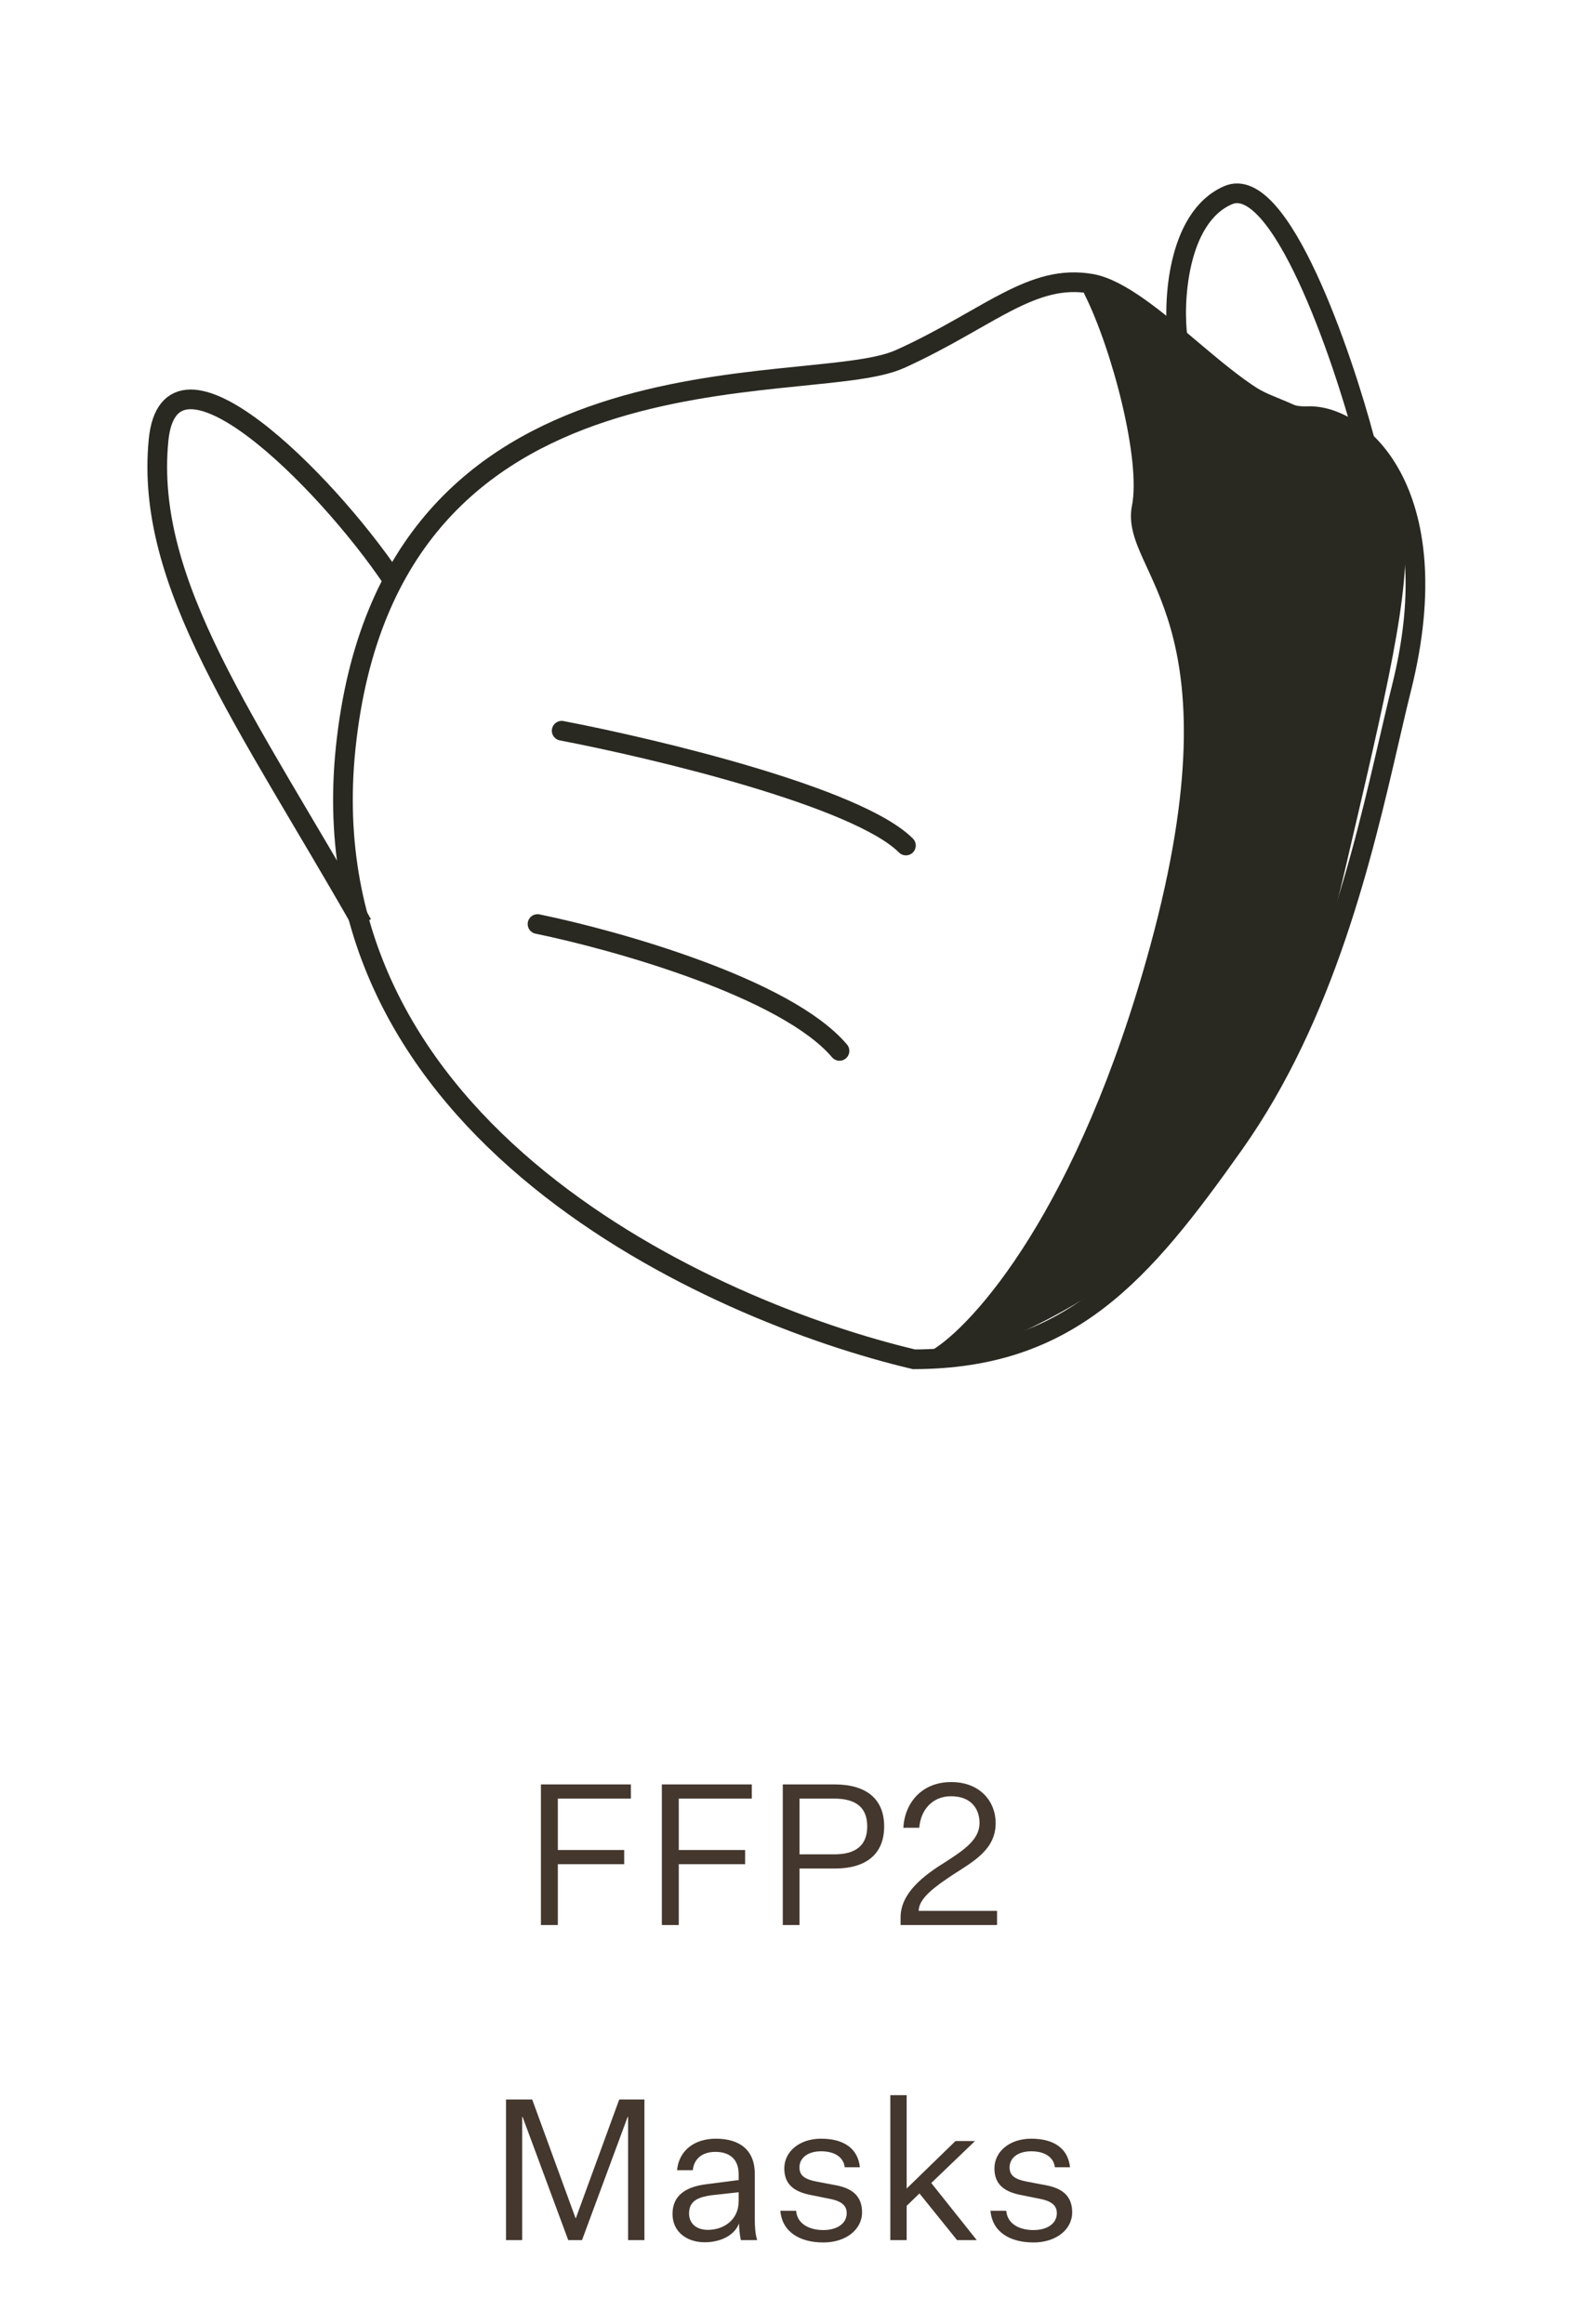 <svg width="160" height="236" viewBox="0 0 160 236" fill="none" xmlns="http://www.w3.org/2000/svg">
<path d="M92.848 138.054C82.604 135.63 67.143 129.84 54.757 119.786C42.351 109.715 33.101 95.436 35.115 75.97C36.221 65.281 39.715 57.783 44.411 52.458C49.113 47.124 55.081 43.898 61.244 41.863C67.415 39.826 73.739 38.994 79.125 38.423C79.937 38.337 80.731 38.257 81.501 38.179C83.267 38 84.906 37.834 86.344 37.643C88.39 37.371 90.173 37.031 91.429 36.464C93.684 35.446 95.661 34.375 97.449 33.368C97.93 33.098 98.393 32.834 98.844 32.578C100.085 31.871 101.227 31.221 102.337 30.653C105.337 29.118 107.888 28.301 110.86 28.818C112.273 29.064 113.925 29.952 115.777 31.27C117.435 32.45 119.154 33.902 120.905 35.38C121.092 35.537 121.279 35.695 121.466 35.853C123.389 37.473 125.349 39.097 127.218 40.294C129.057 41.474 130.98 42.357 132.808 42.27C135.335 42.149 138.95 43.925 141.353 48.359C143.739 52.763 144.901 59.782 142.37 69.906C141.971 71.501 141.56 73.276 141.116 75.193C138.473 86.614 134.67 103.042 125.369 116.175C120.665 122.816 116.491 128.272 111.494 132.085C106.566 135.846 100.799 138.033 92.848 138.054Z" stroke="#292922" stroke-width="2"/>
<path d="M115.977 51.535C116.959 46.626 113.932 35.174 111.069 29.448C116.181 32.925 124.795 39.449 128.861 41.105C145.425 47.853 144.198 51.535 135.609 88.345C126.603 126.942 108.41 132.108 95.118 138.039C99.617 135.381 110.455 123.315 117.817 96.32C127.02 62.578 114.75 57.67 115.977 51.535Z" fill="#292922"/>
<path d="M111.069 29.448L111.631 28.621C111.255 28.365 110.753 28.396 110.411 28.695C110.068 28.995 109.971 29.488 110.174 29.895L111.069 29.448ZM115.977 51.535L116.958 51.731L115.977 51.535ZM117.817 96.32L116.853 96.057L117.817 96.32ZM95.118 138.039L94.609 137.178L95.525 138.952L95.118 138.039ZM135.609 88.345L134.635 88.118L135.609 88.345ZM128.861 41.105L129.238 40.179L128.861 41.105ZM110.174 29.895C111.562 32.67 113.012 36.887 113.991 41.028C114.48 43.094 114.847 45.121 115.032 46.92C115.219 48.736 115.213 50.256 114.996 51.338L116.958 51.731C117.232 50.359 117.216 48.607 117.022 46.716C116.826 44.809 116.441 42.694 115.938 40.568C114.934 36.325 113.439 31.953 111.963 29.001L110.174 29.895ZM114.996 51.338C114.619 53.223 115.304 54.956 116.129 56.786C116.979 58.671 118.069 60.831 118.926 63.848C120.627 69.84 121.42 79.311 116.853 96.057L118.782 96.584C123.417 79.588 122.676 69.733 120.85 63.301C119.943 60.107 118.771 57.78 117.953 55.965C117.11 54.095 116.721 52.913 116.958 51.731L114.996 51.338ZM116.853 96.057C113.194 109.472 108.68 119.145 104.545 125.777C100.393 132.436 96.662 135.965 94.609 137.178L95.626 138.9C98.073 137.454 102.011 133.621 106.242 126.835C110.492 120.02 115.079 110.164 118.782 96.584L116.853 96.057ZM95.525 138.952C102.096 136.021 110.165 133.173 117.654 126.172C125.17 119.146 132.047 108.01 136.583 88.572L134.635 88.118C130.165 107.277 123.443 118.022 116.288 124.711C109.106 131.426 101.432 134.127 94.71 137.126L95.525 138.952ZM136.583 88.572C138.728 79.381 140.421 72.222 141.49 66.569C142.557 60.93 143.024 56.684 142.662 53.344C142.293 49.941 141.06 47.462 138.78 45.413C136.557 43.416 133.381 41.867 129.238 40.179L128.483 42.031C132.622 43.717 135.504 45.159 137.443 46.901C139.322 48.59 140.352 50.598 140.673 53.559C141.001 56.585 140.587 60.583 139.525 66.198C138.466 71.798 136.785 78.903 134.635 88.118L136.583 88.572ZM129.238 40.179C127.324 39.399 124.246 37.422 120.924 35.136C117.69 32.909 114.157 30.339 111.631 28.621L110.507 30.275C113.094 32.034 116.423 34.465 119.79 36.783C123.071 39.041 126.332 41.154 128.483 42.031L129.238 40.179Z" fill="#292922"/>
<path d="M39.882 58.879C33.02 48.682 17.251 33.036 16.107 44.702C14.677 59.283 25.092 73.263 36.815 93.849" stroke="#292922" stroke-width="2"/>
<path d="M138.657 44.769C136.369 36.096 130.015 17.539 124.754 19.826C119.494 22.114 119.161 31.003 119.638 34.339" stroke="#292922" stroke-width="2"/>
<path d="M57.06 74.216C66.672 76.056 87.122 80.964 92.03 85.873M54.606 93.848C62.582 95.484 79.883 100.351 85.282 106.732" stroke="#292922" stroke-width="2" stroke-linecap="round"/>
<path d="M54.95 195.512H56.67V189.332H63.41V187.892H56.67V182.672H64.09V181.232H54.95V195.512ZM67.235 195.512H68.955V189.332H75.695V187.892H68.955V182.672H76.375V181.232H67.235V195.512ZM84.82 189.772C87.98 189.772 89.82 188.312 89.82 185.492C89.82 182.692 87.98 181.232 84.8 181.232H79.52V195.512H81.22V189.772H84.82ZM81.22 188.332V182.672H84.76C86.92 182.672 88.1 183.552 88.1 185.492C88.1 187.432 86.92 188.332 84.76 188.332H81.22ZM101.148 185.152C101.148 183.032 99.628 180.992 96.628 180.992C93.628 180.992 91.908 183.112 91.768 185.632H93.388C93.508 183.912 94.648 182.432 96.608 182.432C98.728 182.432 99.508 183.792 99.508 185.152C99.508 186.812 97.968 187.872 96.068 189.092C93.948 190.412 91.488 192.192 91.488 194.732V195.512H101.288V194.072H93.328C93.328 192.772 95.048 191.572 96.788 190.412C98.928 189.032 101.148 187.832 101.148 185.152ZM59.125 227.512L63.765 214.992H63.805V227.512H65.465V213.232H62.905L58.505 225.272H58.465L54.065 213.232H51.405V227.512H53.045V214.992H53.085L57.725 227.512H59.125ZM75.259 227.512H76.919C76.719 226.852 76.679 226.152 76.679 225.412V220.792C76.679 218.372 75.159 217.212 72.719 217.212C70.579 217.212 68.979 218.372 68.779 220.412H70.379C70.499 219.252 71.339 218.552 72.679 218.552C74.059 218.552 75.039 219.232 75.039 220.832V221.412L71.799 221.832C69.759 222.072 68.319 222.912 68.319 224.852C68.319 226.712 69.819 227.732 71.579 227.732C73.259 227.732 74.639 226.992 75.079 225.812C75.079 226.292 75.139 226.952 75.259 227.512ZM71.919 226.472C70.659 226.472 69.999 225.752 69.999 224.812C69.999 223.452 71.039 223.132 72.299 222.952L75.039 222.652V223.552C75.039 225.492 73.479 226.472 71.919 226.472ZM79.274 224.532C79.454 226.692 81.254 227.752 83.654 227.752C85.914 227.752 87.574 226.452 87.574 224.692C87.574 223.072 86.614 222.272 84.974 221.952L82.974 221.572C81.814 221.352 81.214 220.992 81.214 220.132C81.214 219.152 82.074 218.492 83.414 218.492C84.794 218.492 85.694 219.092 85.814 220.112H87.354C87.154 218.212 85.734 217.212 83.414 217.212C81.194 217.212 79.674 218.532 79.674 220.232C79.674 221.992 80.854 222.652 82.474 222.952L84.254 223.312C85.534 223.552 86.014 224.032 86.014 224.772C86.014 225.852 85.014 226.492 83.634 226.492C82.274 226.492 80.994 225.912 80.874 224.532H79.274ZM97.226 227.512H99.226L94.606 221.712L99.046 217.452H97.066L92.106 222.272V212.792H90.446V227.512H92.106V224.032L93.406 222.772L97.226 227.512ZM100.621 224.532C100.801 226.692 102.601 227.752 105.001 227.752C107.261 227.752 108.921 226.452 108.921 224.692C108.921 223.072 107.961 222.272 106.321 221.952L104.321 221.572C103.161 221.352 102.561 220.992 102.561 220.132C102.561 219.152 103.421 218.492 104.761 218.492C106.141 218.492 107.041 219.092 107.161 220.112H108.701C108.501 218.212 107.081 217.212 104.761 217.212C102.541 217.212 101.021 218.532 101.021 220.232C101.021 221.992 102.201 222.652 103.821 222.952L105.601 223.312C106.881 223.552 107.361 224.032 107.361 224.772C107.361 225.852 106.361 226.492 104.981 226.492C103.621 226.492 102.341 225.912 102.221 224.532H100.621Z" fill="#44372E"/>
</svg>
